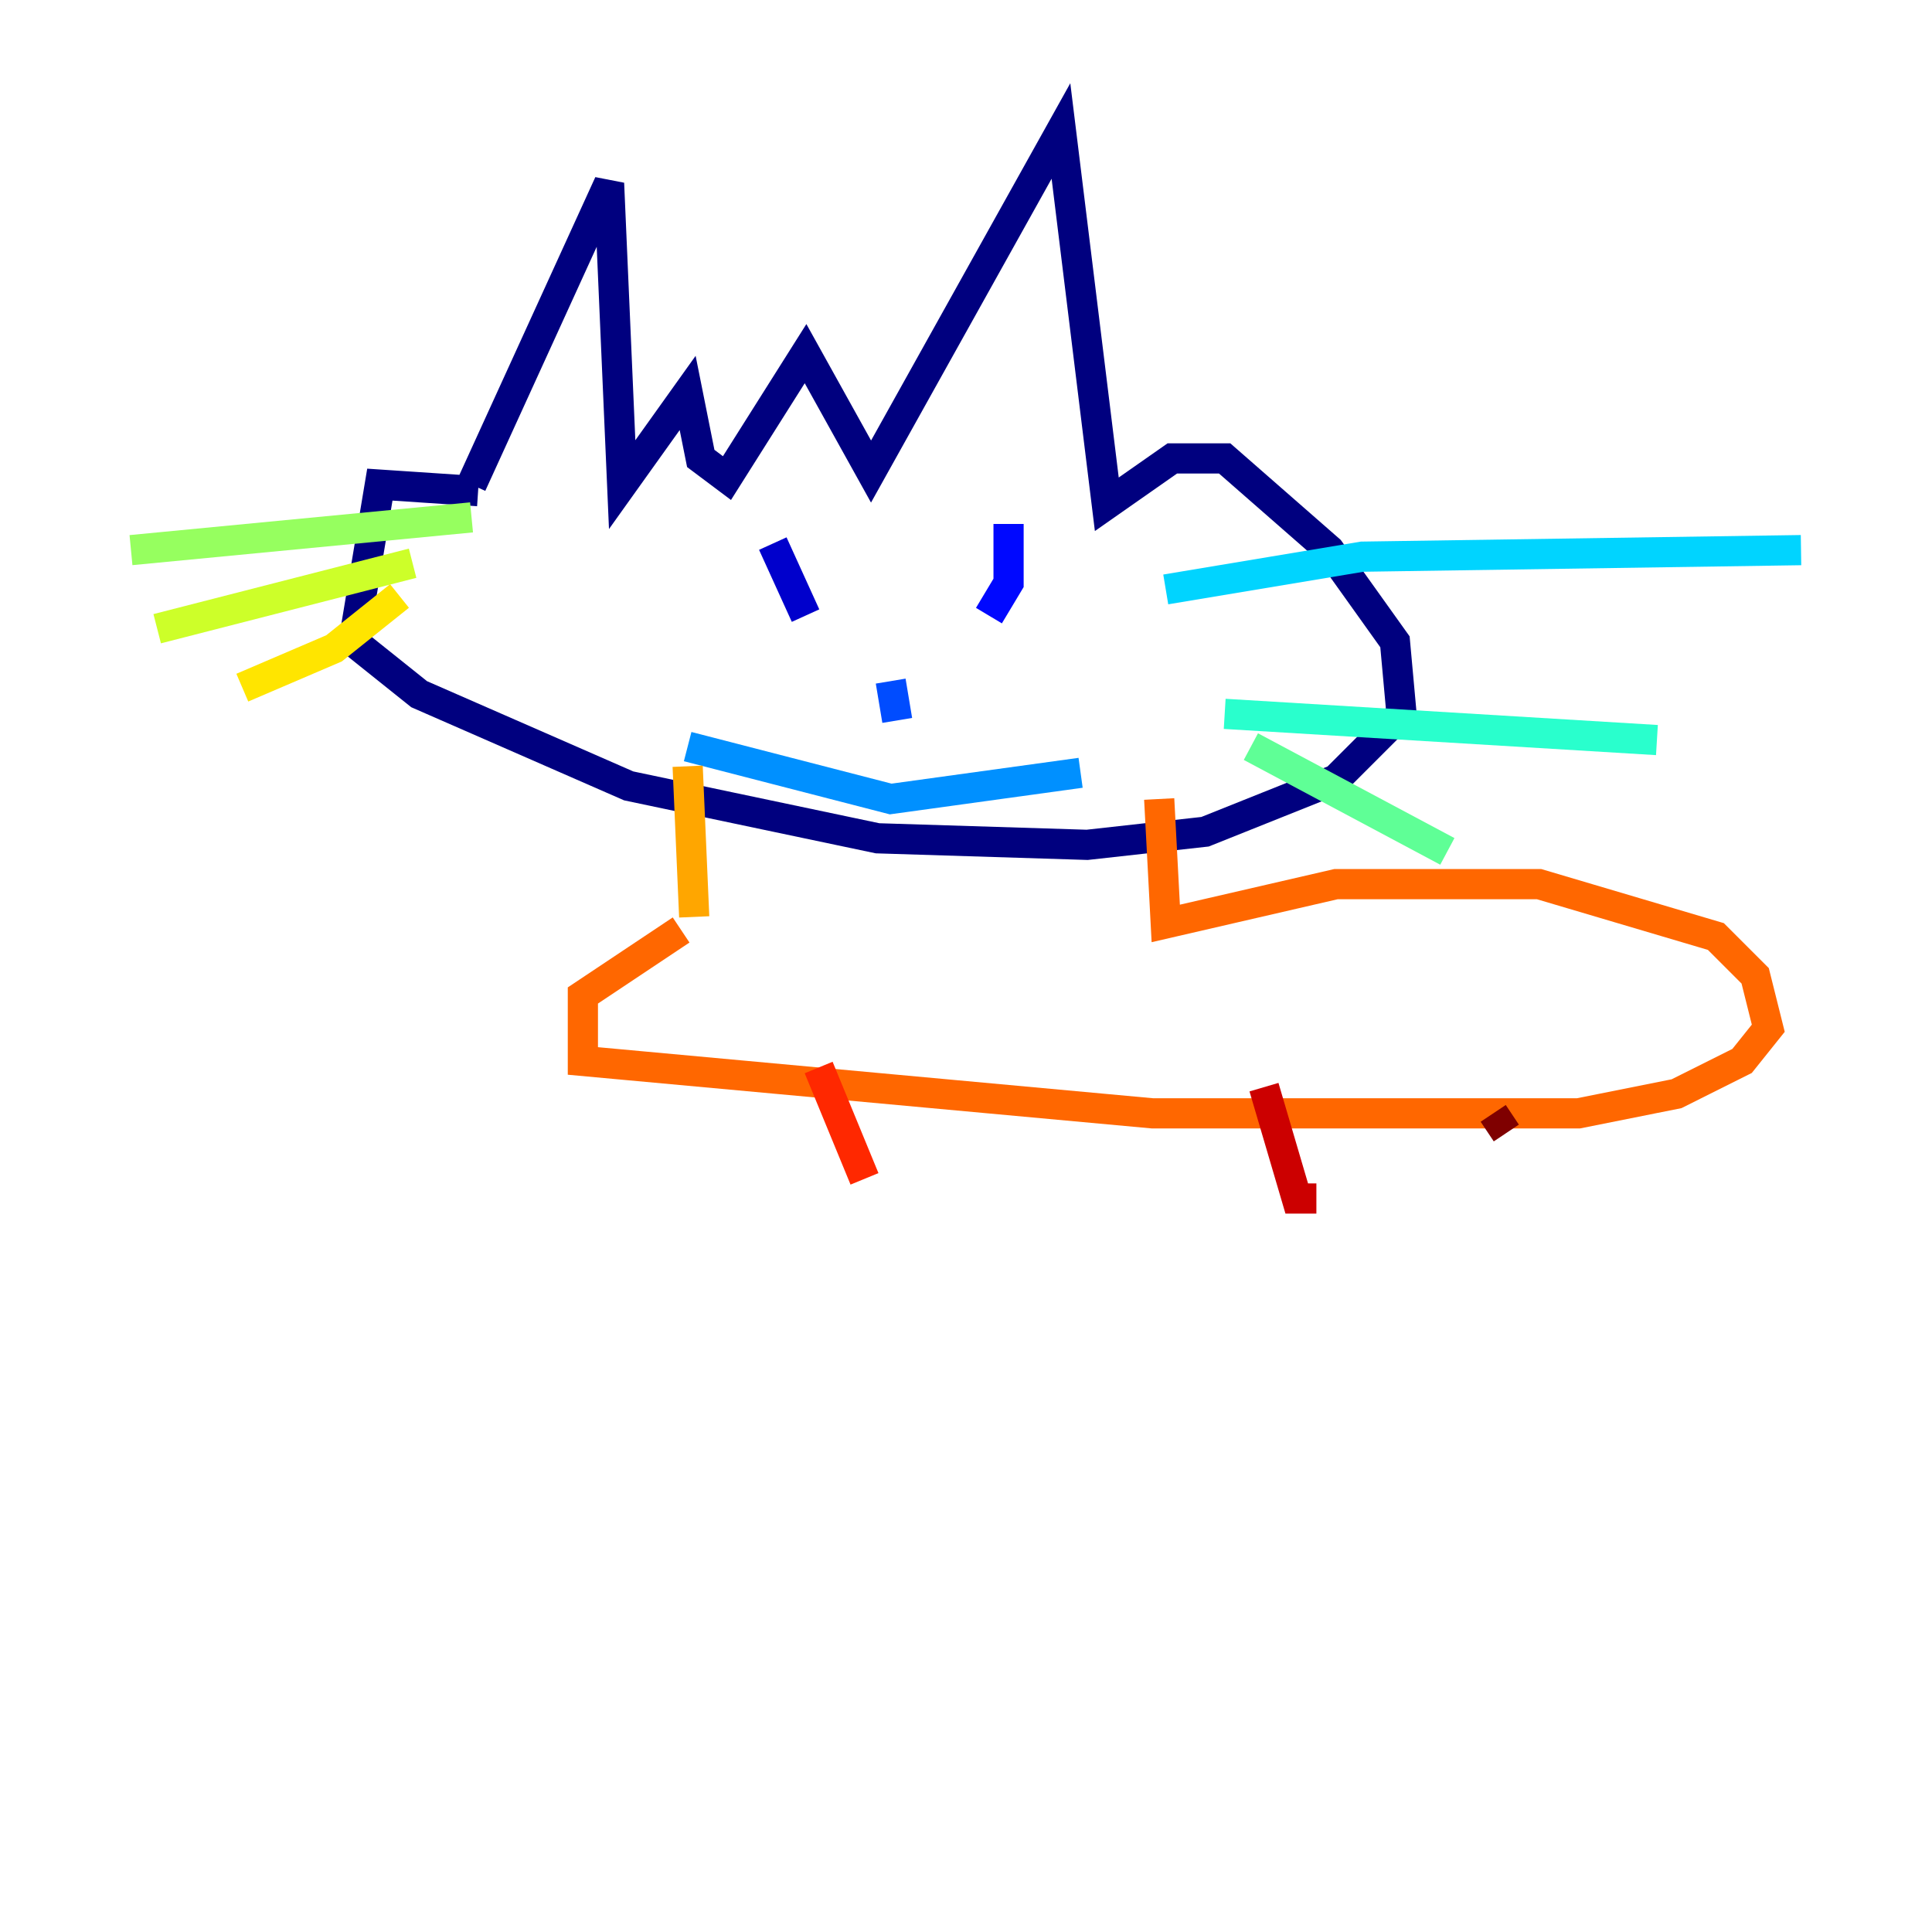 <?xml version="1.0" encoding="utf-8" ?>
<svg baseProfile="tiny" height="128" version="1.2" viewBox="0,0,128,128" width="128" xmlns="http://www.w3.org/2000/svg" xmlns:ev="http://www.w3.org/2001/xml-events" xmlns:xlink="http://www.w3.org/1999/xlink"><defs /><polyline fill="none" points="31.241,32.108 40.352,12.149 41.22,32.108 45.559,26.034 46.427,30.373 48.163,31.675 53.37,23.43 57.709,31.241 70.291,8.678 73.329,33.41 77.668,30.373 81.139,30.373 88.081,36.447 92.42,42.522 92.854,47.295 88.515,51.634 79.837,55.105 72.027,55.973 58.142,55.539 41.654,52.068 27.77,45.993 23.43,42.522 25.166,32.108 31.675,32.542" stroke="#00007f" stroke-width="2" /><polyline fill="none" points="51.2,36.014 53.37,40.786" stroke="#0000cc" stroke-width="2" /><polyline fill="none" points="66.82,34.712 66.82,38.617 65.519,40.786" stroke="#0008ff" stroke-width="2" /><polyline fill="none" points="59.01,45.125 59.444,47.729" stroke="#004cff" stroke-width="2" /><polyline fill="none" points="45.559,49.464 59.01,52.936 71.593,51.2" stroke="#0090ff" stroke-width="2" /><polyline fill="none" points="77.234,39.051 90.251,36.881 119.322,36.447" stroke="#00d4ff" stroke-width="2" /><polyline fill="none" points="81.139,47.295 109.776,49.031" stroke="#29ffcd" stroke-width="2" /><polyline fill="none" points="82.875,49.464 95.891,56.407" stroke="#5fff96" stroke-width="2" /><polyline fill="none" points="31.241,34.278 8.678,36.447" stroke="#96ff5f" stroke-width="2" /><polyline fill="none" points="27.336,37.315 10.414,41.654" stroke="#cdff29" stroke-width="2" /><polyline fill="none" points="26.468,39.485 22.129,42.956 16.054,45.559" stroke="#ffe500" stroke-width="2" /><polyline fill="none" points="45.559,50.766 45.993,60.746" stroke="#ffa600" stroke-width="2" /><polyline fill="none" points="76.8,52.936 77.234,61.18 88.515,58.576 101.966,58.576 113.681,62.047 116.285,64.651 117.153,68.122 115.417,70.291 111.078,72.461 104.57,73.763 76.366,73.763 38.617,70.291 38.617,65.953 45.125,61.614" stroke="#ff6700" stroke-width="2" /><polyline fill="none" points="54.237,70.725 57.275,78.102" stroke="#ff2800" stroke-width="2" /><polyline fill="none" points="83.742,72.027 85.912,79.403 87.214,79.403" stroke="#cc0000" stroke-width="2" /><polyline fill="none" points="98.929,73.763 99.797,75.064" stroke="#7f0000" stroke-width="2" /></svg>
